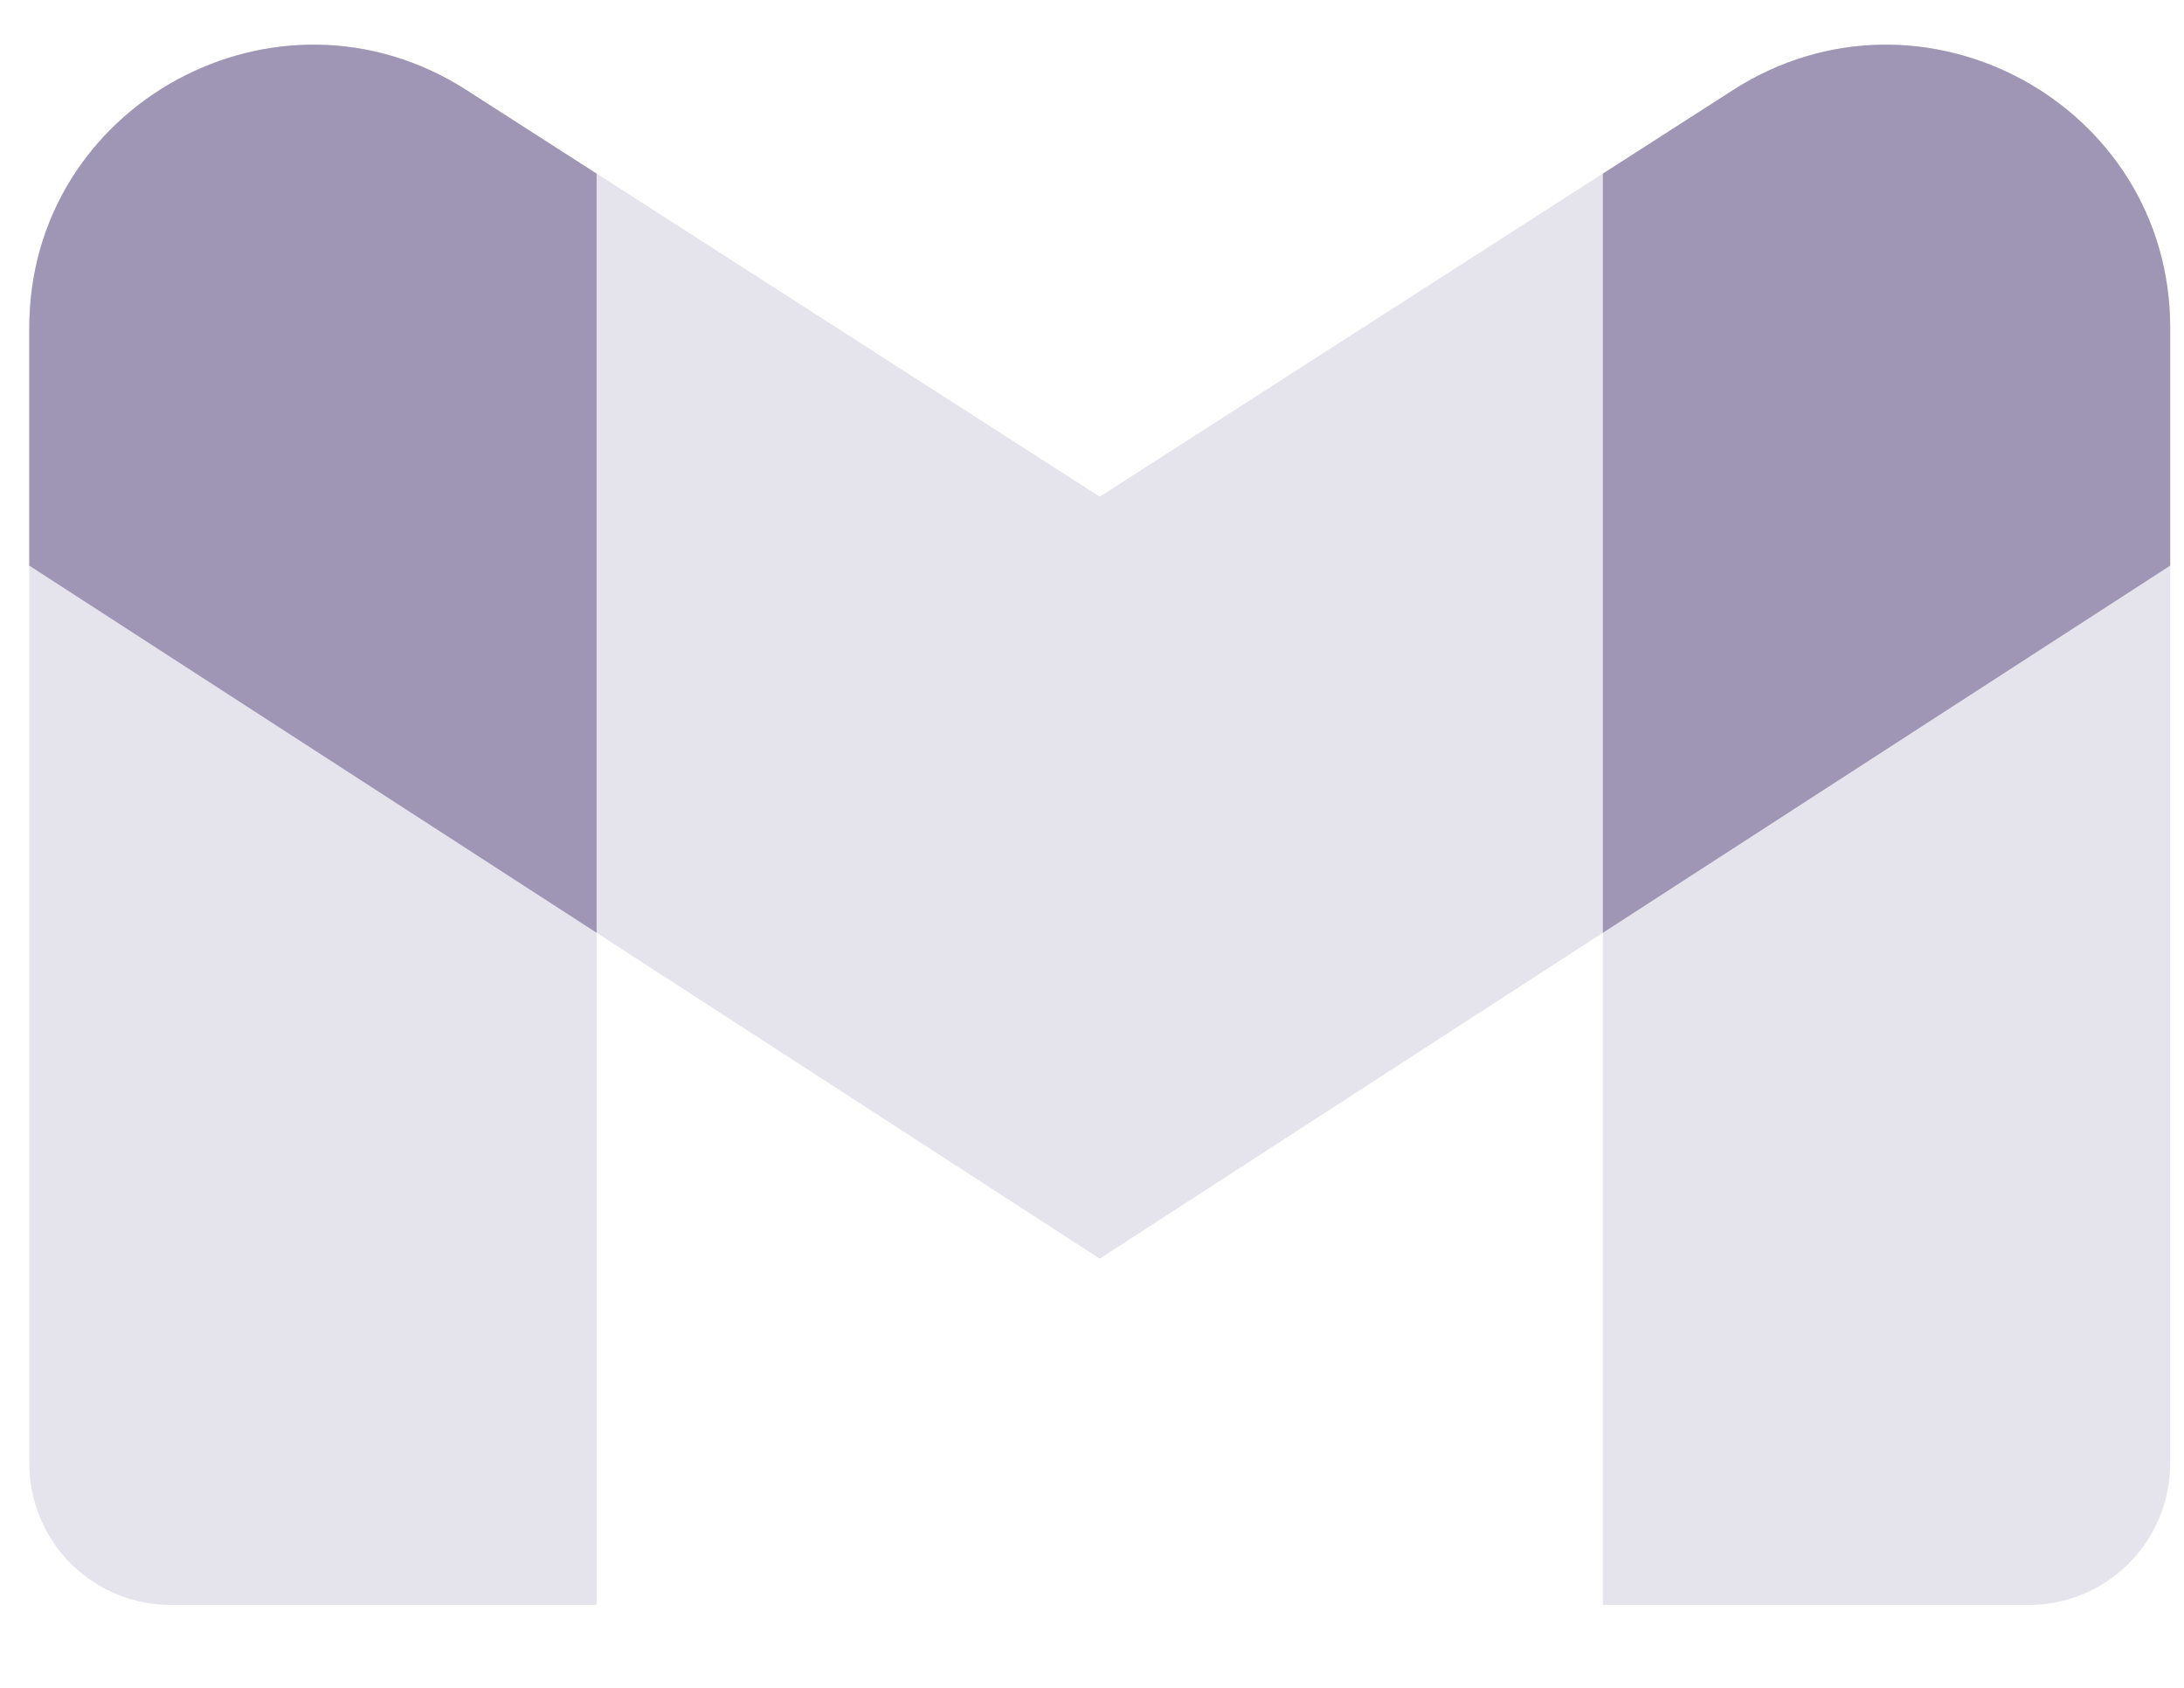 <svg width="22" height="17" viewBox="0 0 22 17" fill="none" xmlns="http://www.w3.org/2000/svg">
<path fill-rule="evenodd" clip-rule="evenodd" d="M1.724 16.165H6.01V9.395L11.078 12.677L16.146 9.395V16.165H20.432C20.619 16.166 20.805 16.129 20.978 16.058C21.151 15.987 21.308 15.882 21.441 15.75C21.574 15.618 21.679 15.461 21.751 15.288C21.823 15.115 21.86 14.93 21.861 14.743V3.301C21.861 1.049 19.359 -0.31 17.459 0.906L16.146 1.748L11.078 5.003L6.01 1.748L4.697 0.906C2.797 -0.312 0.295 1.049 0.295 3.301V14.743C0.296 14.93 0.333 15.115 0.405 15.288C0.477 15.461 0.582 15.618 0.715 15.75C0.848 15.882 1.005 15.987 1.178 16.058C1.351 16.129 1.537 16.166 1.724 16.165Z" fill="#E5E3EB"/>
<path fill-rule="evenodd" clip-rule="evenodd" d="M6.01 9.395L0.295 5.697V3.301C0.295 1.049 2.797 -0.311 4.697 0.906L6.01 1.749V9.395ZM21.861 5.697V3.301C21.861 1.049 19.359 -0.311 17.459 0.906L16.146 1.749V9.395L21.861 5.697Z" fill="#9E96B4"/>
</svg>
